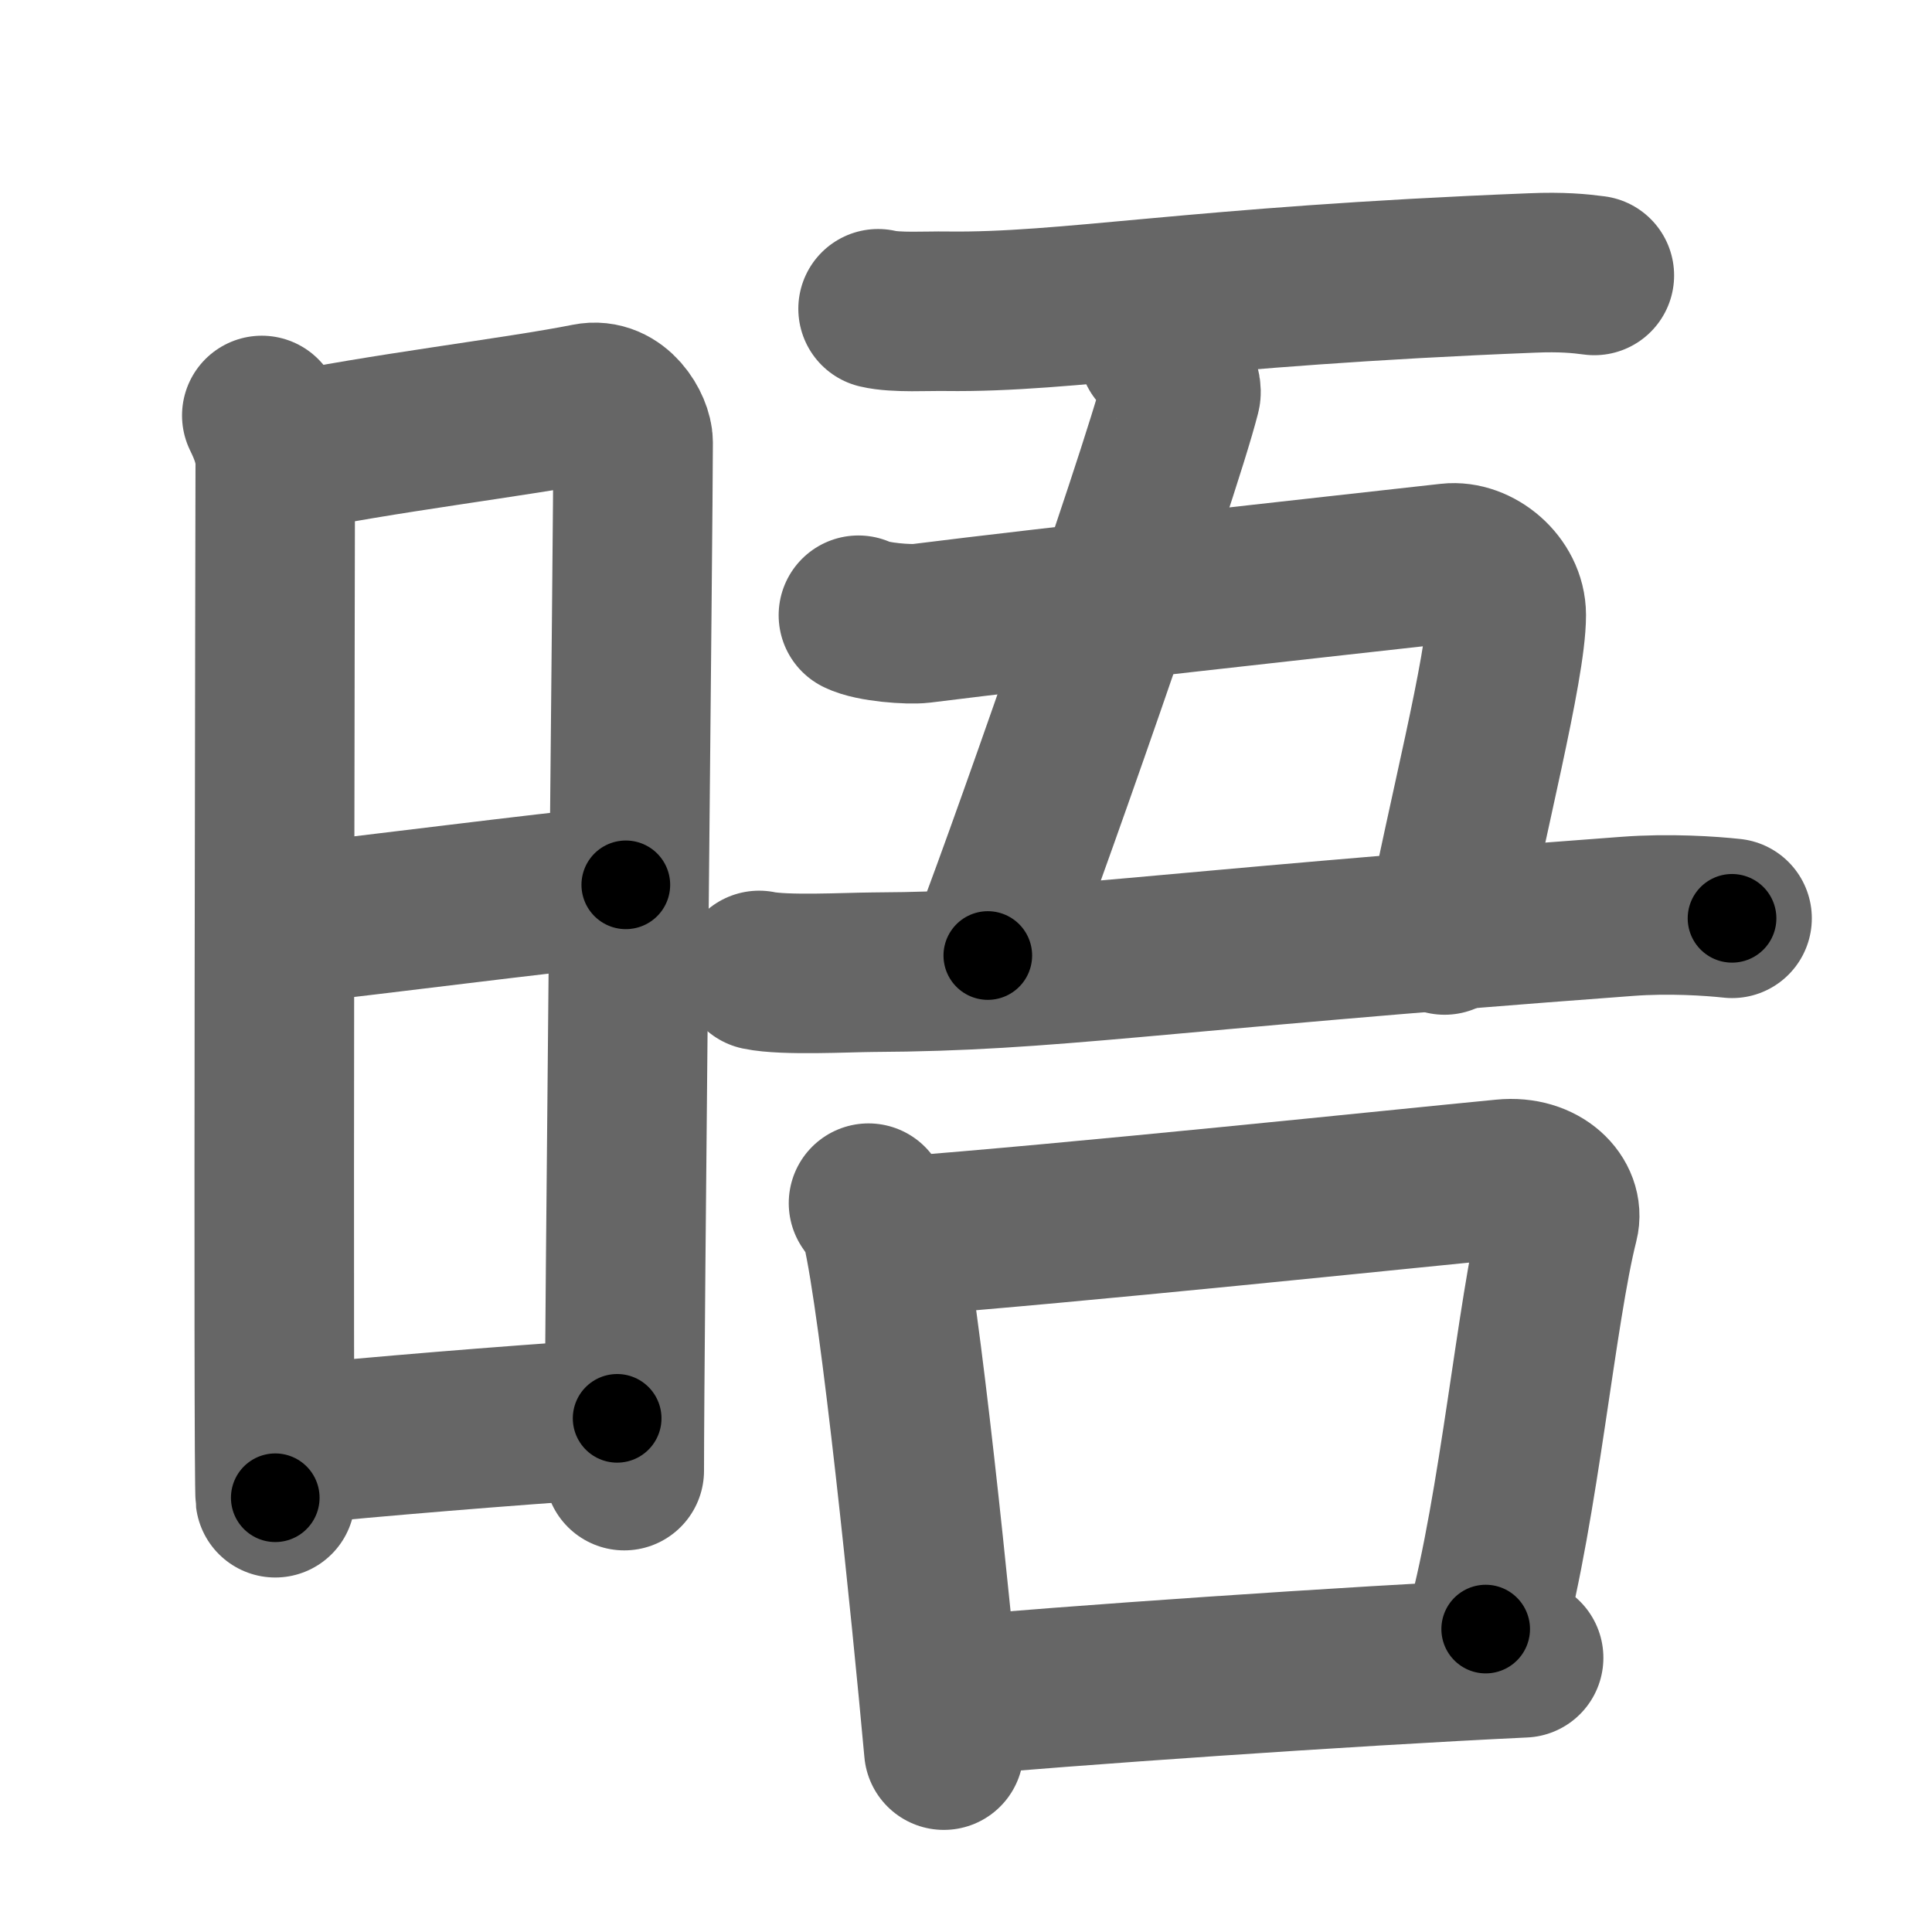 <svg xmlns="http://www.w3.org/2000/svg" width="109" height="109" viewBox="0 0 109 109" id="6664"><g fill="none" stroke="#666" stroke-width="9" stroke-linecap="round" stroke-linejoin="round"><g><g><path d="M14.77,23.44c0.38,0.78,0.76,1.68,0.76,2.72c0,1.04-0.13,57.29,0,58.34" /><path d="M16.16,25.57c4.94-1.07,13.25-2.07,17.01-2.83c1.6-0.32,2.55,1.44,2.55,2.22c0,4.04-0.5,50.79-0.5,58.01" /><path d="M15.56,52.23c6.51-0.73,14.09-1.73,19.75-2.31" /><path d="M15.92,81.56c5.91-0.56,11.78-1.06,18.9-1.54" /></g><g><g><g p6:part="1" xmlns:p6="http://kanjivg.tagaini.net"><path d="M49.54,17.42c1,0.24,2.83,0.12,3.84,0.14c6.95,0.09,13.87-1.4,33.06-2.16c1.67-0.07,2.68,0.03,3.51,0.14" /></g><path d="M65.35,19.75c0.34,0.21,1.4,1.95,1.27,2.45c-1.23,4.85-9.6,28.65-10.89,31.71" /><path d="M48.43,34.71c0.79,0.4,2.88,0.54,3.53,0.46c7.3-0.92,23.3-2.67,29.81-3.4c1.5-0.17,3.21,1.23,3.21,2.93c0,2.91-2.27,11.67-3.48,18.05" /><g p6:part="2" xmlns:p6="http://kanjivg.tagaini.net"><path d="M42.83,54.75c1.43,0.3,4.96,0.11,6.4,0.1c10.15-0.05,15.09-1.11,42.57-3.15c2.38-0.18,4.73-0.02,5.92,0.11" /></g></g><g><path d="M49,67.88c0.3,0.45,0.61,0.82,0.74,1.37c1.04,4.41,2.79,21.57,3.51,29.49" /><path d="M50.36,69.79C60.75,69,79,67.08,84.84,66.52c2.14-0.21,3.42,1.22,3.11,2.43c-1.27,5-2.25,16.04-4.13,22.96" /><path d="M53.2,95.74C60.07,95.11,76,94,85.96,93.53" /></g></g></g></g><g fill="none" stroke="#000" stroke-width="5" stroke-linecap="round" stroke-linejoin="round"><g><g><path d="M14.77,23.44c0.38,0.78,0.76,1.68,0.76,2.72c0,1.04-0.13,57.29,0,58.34" stroke-dasharray="61.19" stroke-dashoffset="61.19"><animate id="0" attributeName="stroke-dashoffset" values="61.19;0" dur="0.46s" fill="freeze" begin="0s;6664.click" /></path><path d="M16.16,25.57c4.94-1.07,13.25-2.07,17.01-2.83c1.6-0.32,2.55,1.44,2.55,2.22c0,4.04-0.5,50.79-0.5,58.01" stroke-dasharray="79.06" stroke-dashoffset="79.06"><animate attributeName="stroke-dashoffset" values="79.06" fill="freeze" begin="6664.click" /><animate id="1" attributeName="stroke-dashoffset" values="79.06;0" dur="0.59s" fill="freeze" begin="0.end" /></path><path d="M15.56,52.23c6.51-0.73,14.09-1.73,19.75-2.31" stroke-dasharray="19.88" stroke-dashoffset="19.88"><animate attributeName="stroke-dashoffset" values="19.88" fill="freeze" begin="6664.click" /><animate id="2" attributeName="stroke-dashoffset" values="19.88;0" dur="0.2s" fill="freeze" begin="1.end" /></path><path d="M15.92,81.56c5.91-0.56,11.78-1.06,18.9-1.54" stroke-dasharray="18.96" stroke-dashoffset="18.96"><animate attributeName="stroke-dashoffset" values="18.96" fill="freeze" begin="6664.click" /><animate id="3" attributeName="stroke-dashoffset" values="18.96;0" dur="0.19s" fill="freeze" begin="2.end" /></path></g><g><g><g p6:part="1" xmlns:p6="http://kanjivg.tagaini.net"><path d="M49.54,17.42c1,0.24,2.83,0.12,3.84,0.14c6.95,0.09,13.87-1.4,33.06-2.16c1.67-0.07,2.68,0.03,3.51,0.14" stroke-dasharray="40.51" stroke-dashoffset="40.51"><animate attributeName="stroke-dashoffset" values="40.51" fill="freeze" begin="6664.click" /><animate id="4" attributeName="stroke-dashoffset" values="40.51;0" dur="0.41s" fill="freeze" begin="3.end" /></path></g><path d="M65.35,19.75c0.34,0.21,1.4,1.95,1.27,2.45c-1.23,4.85-9.6,28.65-10.89,31.71" stroke-dasharray="36.35" stroke-dashoffset="36.35"><animate attributeName="stroke-dashoffset" values="36.35" fill="freeze" begin="6664.click" /><animate id="5" attributeName="stroke-dashoffset" values="36.35;0" dur="0.36s" fill="freeze" begin="4.end" /></path><path d="M48.43,34.71c0.79,0.4,2.88,0.54,3.53,0.46c7.3-0.92,23.3-2.67,29.81-3.4c1.5-0.17,3.21,1.23,3.21,2.93c0,2.91-2.27,11.67-3.48,18.05" stroke-dasharray="56.83" stroke-dashoffset="56.83"><animate attributeName="stroke-dashoffset" values="56.83" fill="freeze" begin="6664.click" /><animate id="6" attributeName="stroke-dashoffset" values="56.83;0" dur="0.57s" fill="freeze" begin="5.end" /></path><g p6:part="2" xmlns:p6="http://kanjivg.tagaini.net"><path d="M42.83,54.75c1.43,0.3,4.96,0.11,6.4,0.1c10.15-0.05,15.09-1.11,42.57-3.15c2.38-0.18,4.73-0.02,5.92,0.11" stroke-dasharray="55.03" stroke-dashoffset="55.03"><animate attributeName="stroke-dashoffset" values="55.03" fill="freeze" begin="6664.click" /><animate id="7" attributeName="stroke-dashoffset" values="55.03;0" dur="0.55s" fill="freeze" begin="6.end" /></path></g></g><g><path d="M49,67.88c0.3,0.45,0.61,0.82,0.74,1.37c1.04,4.41,2.79,21.57,3.51,29.49" stroke-dasharray="31.28" stroke-dashoffset="31.28"><animate attributeName="stroke-dashoffset" values="31.28" fill="freeze" begin="6664.click" /><animate id="8" attributeName="stroke-dashoffset" values="31.28;0" dur="0.31s" fill="freeze" begin="7.end" /></path><path d="M50.36,69.79C60.75,69,79,67.08,84.84,66.52c2.14-0.21,3.42,1.22,3.11,2.43c-1.27,5-2.25,16.04-4.13,22.96" stroke-dasharray="62.57" stroke-dashoffset="62.57"><animate attributeName="stroke-dashoffset" values="62.57" fill="freeze" begin="6664.click" /><animate id="9" attributeName="stroke-dashoffset" values="62.57;0" dur="0.47s" fill="freeze" begin="8.end" /></path><path d="M53.2,95.74C60.07,95.11,76,94,85.96,93.53" stroke-dasharray="32.84" stroke-dashoffset="32.84"><animate attributeName="stroke-dashoffset" values="32.84" fill="freeze" begin="6664.click" /><animate id="10" attributeName="stroke-dashoffset" values="32.84;0" dur="0.33s" fill="freeze" begin="9.end" /></path></g></g></g></g></svg>